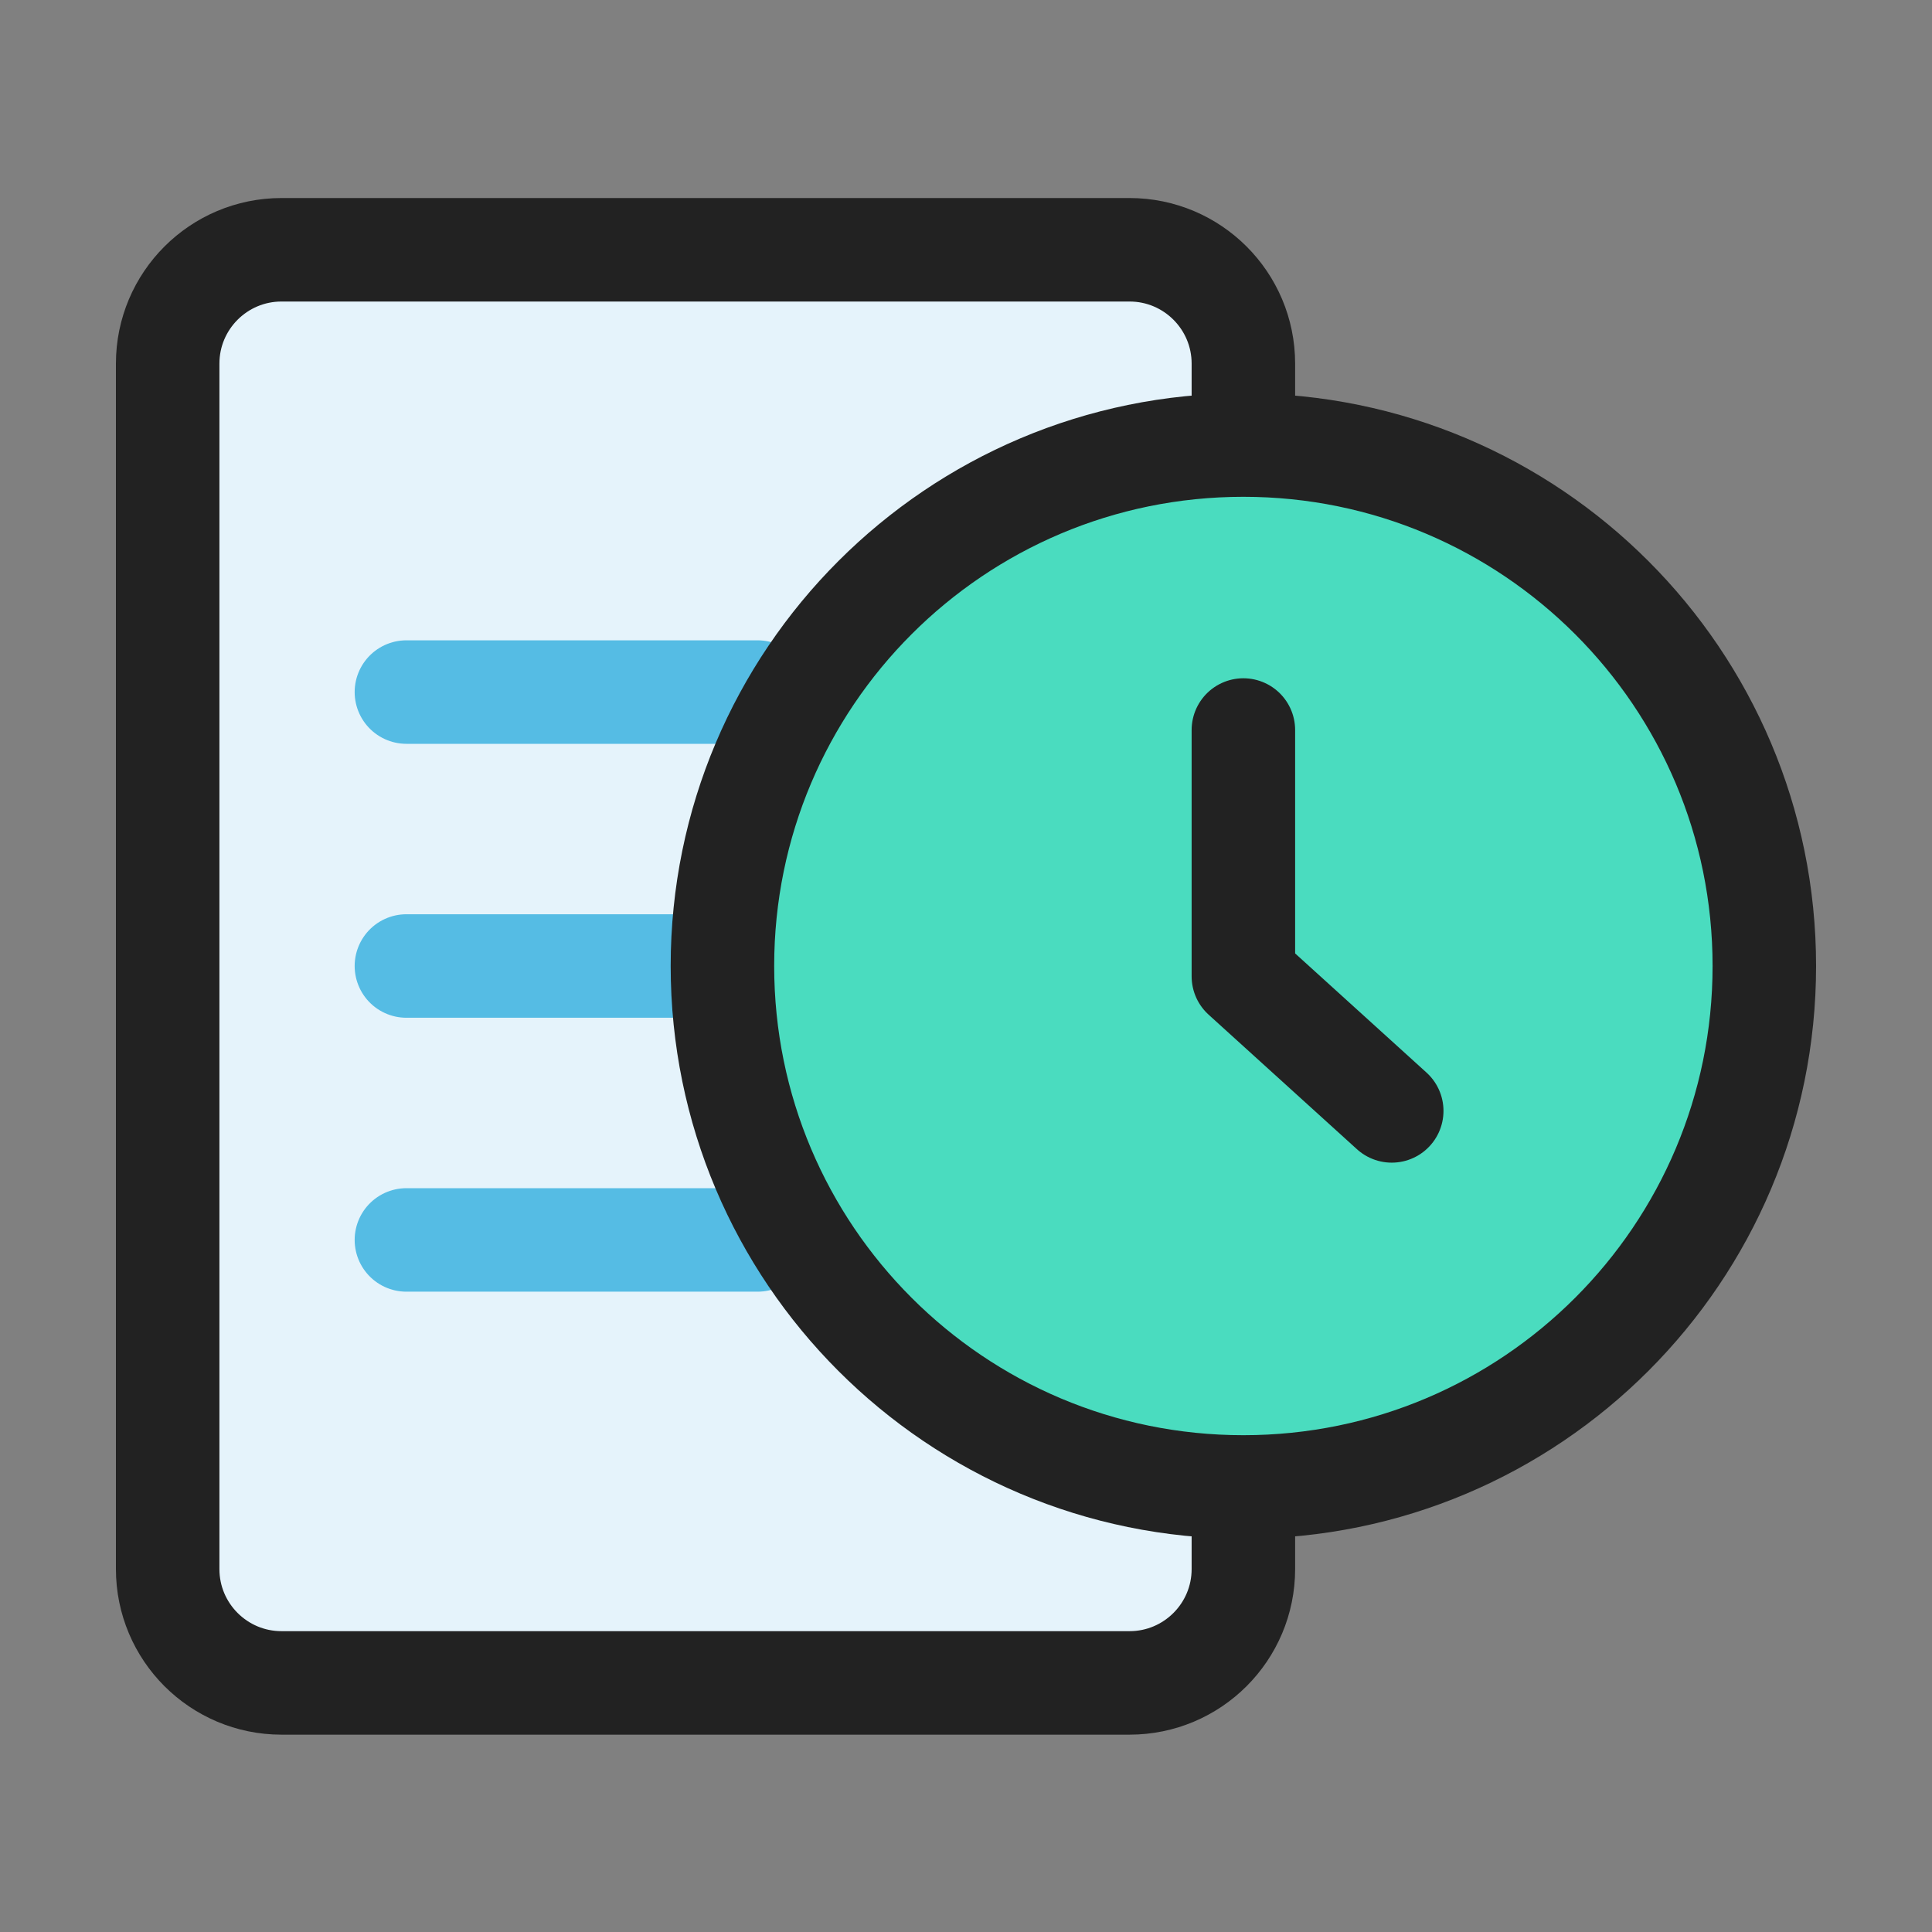 <svg width="28" height="28" viewBox="0 0 28 28" fill="none" xmlns="http://www.w3.org/2000/svg">
<rect x="0" y="0" width="28" height="28" fill="#808080" stroke="none"/>
<g clip-path="url(#clip0_839_6855)">
<path d="M16.37 3.62H4.08C3.169 3.62 2.43 4.359 2.43 5.27V22.74C2.43 23.651 3.169 24.39 4.08 24.39H16.37C17.281 24.39 18.02 23.651 18.02 22.74V5.27C18.02 4.359 17.281 3.62 16.37 3.62Z" fill="#E5F3FB" stroke="#222222" stroke-width="1.5" stroke-miterlimit="10"/>
<path d="M5.89 10.03H10.98" stroke="#55BCE4" stroke-width="1.5" stroke-linecap="round" stroke-linejoin="round"/>
<path d="M5.89 14H10.98" stroke="#55BCE4" stroke-width="1.5" stroke-linecap="round" stroke-linejoin="round"/>
<path d="M5.89 17.97H10.98" stroke="#55BCE4" stroke-width="1.5" stroke-linecap="round" stroke-linejoin="round"/>
<path d="M18.02 21.55C22.19 21.55 25.57 18.17 25.57 14C25.57 9.83 22.19 6.45 18.02 6.45C13.85 6.45 10.47 9.83 10.47 14C10.47 18.17 13.85 21.55 18.02 21.55Z" fill="#4ADCBF" stroke="#222222" stroke-width="1.5" stroke-linejoin="round"/>
<path d="M18.02 10.58V14.15L20.17 16.1" stroke="#222222" stroke-width="1.5" stroke-linecap="round" stroke-linejoin="round"/>
</g>
<defs>
<clipPath id="clip0_839_6855">
<rect width="28" height="28" fill="white"/>
</clipPath>
</defs>
</svg>
